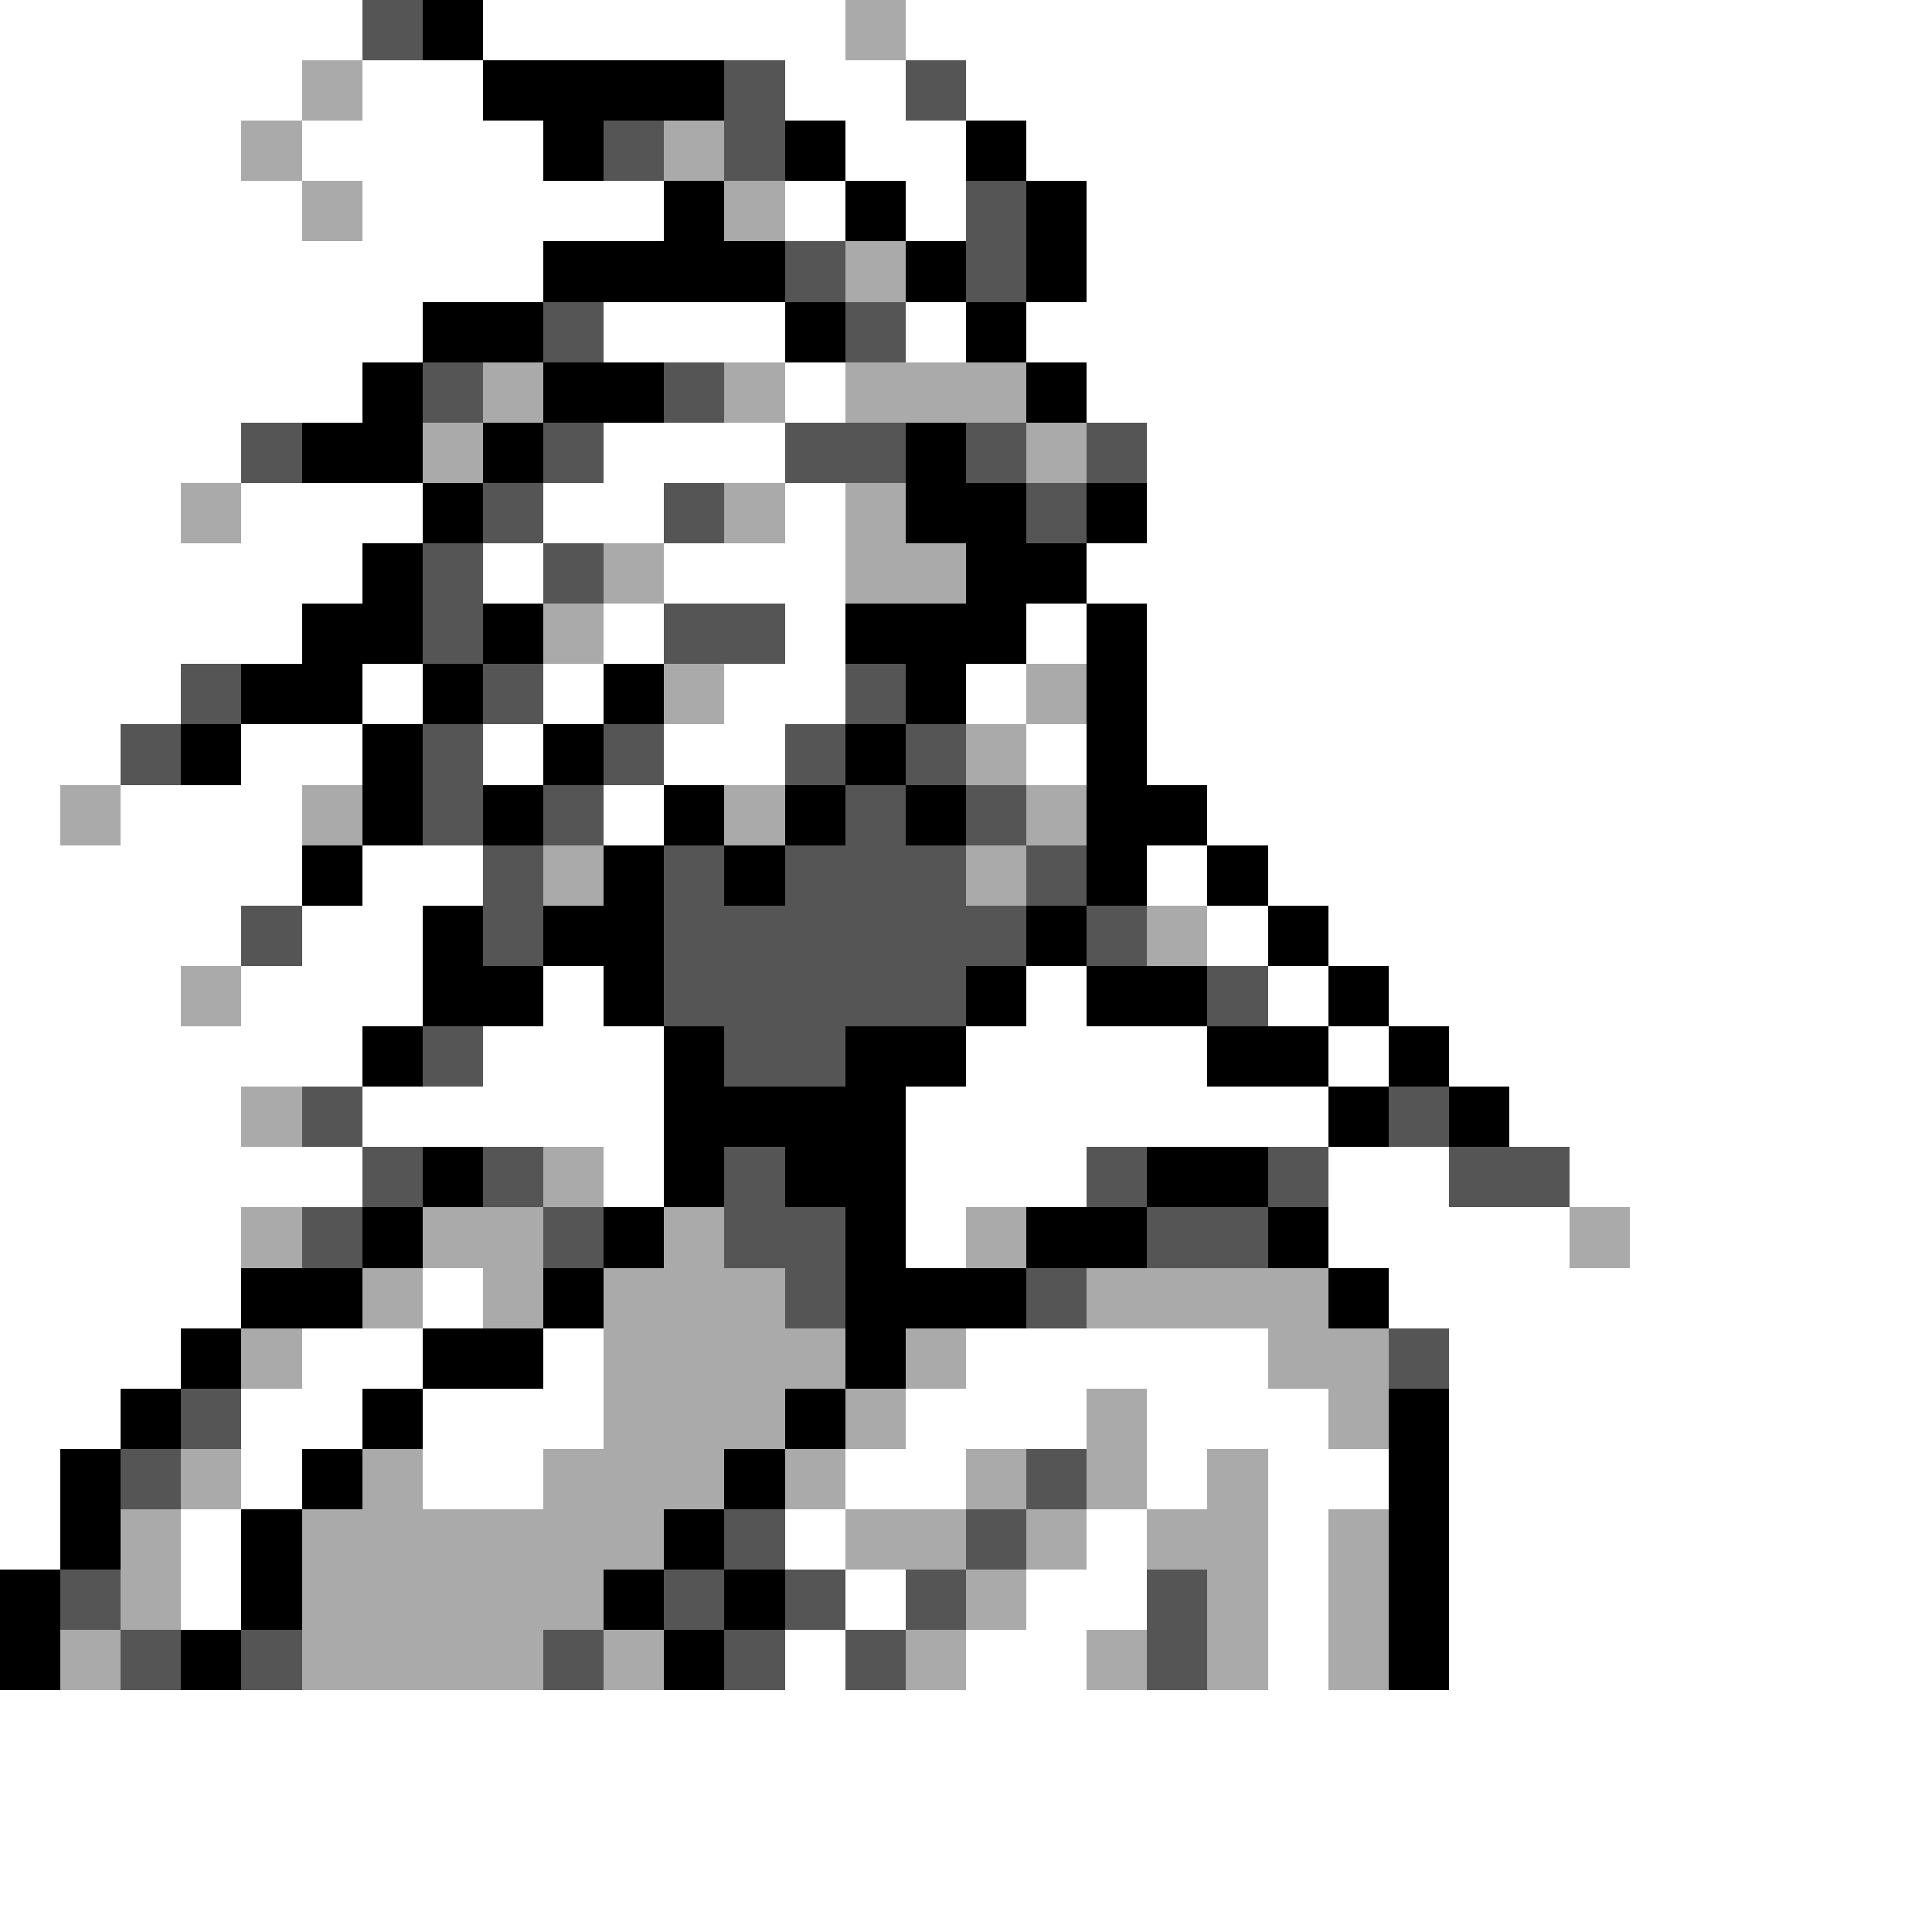 <svg xmlns="http://www.w3.org/2000/svg" viewBox="0 -0.5 32 32" shape-rendering="crispEdges">
<rect x="0" y="-0.5" width="32" height="32" fill="#808080" stroke="none"/>
<path stroke="#ffffff" d="M0 0h6M8 0h6M15 0h17M0 1h5M6 1h2M13 1h2M16 1h16M0 2h4M5 2h4M14 2h2M17 2h15M0 3h5M6 3h5M13 3h1M15 3h1M18 3h14M0 4h9M18 4h14M0 5h7M10 5h3M15 5h1M17 5h15M0 6h6M13 6h1M18 6h14M0 7h4M10 7h3M19 7h13M0 8h3M4 8h3M9 8h2M13 8h1M19 8h13M0 9h6M8 9h1M11 9h3M18 9h14M0 10h5M10 10h1M13 10h1M17 10h1M19 10h13M0 11h3M6 11h1M9 11h1M12 11h2M16 11h1M19 11h13M0 12h2M4 12h2M8 12h1M11 12h2M17 12h1M19 12h13M0 13h1M2 13h3M10 13h1M20 13h12M0 14h5M6 14h2M19 14h1M21 14h11M0 15h4M5 15h2M20 15h1M22 15h10M0 16h3M4 16h3M9 16h1M17 16h1M21 16h1M23 16h9M0 17h6M8 17h3M16 17h4M22 17h1M24 17h8M0 18h4M6 18h5M15 18h7M25 18h7M0 19h6M10 19h1M15 19h3M22 19h2M26 19h6M0 20h4M15 20h1M22 20h4M27 20h5M0 21h4M7 21h1M23 21h9M0 22h3M5 22h2M9 22h1M16 22h5M24 22h8M0 23h2M4 23h2M7 23h3M15 23h3M19 23h3M24 23h8M0 24h1M4 24h1M7 24h2M14 24h2M19 24h1M21 24h2M24 24h8M0 25h1M3 25h1M13 25h1M18 25h1M21 25h1M24 25h8M3 26h1M14 26h1M17 26h2M21 26h1M24 26h8M13 27h1M16 27h2M21 27h1M24 27h8M0 28h32M0 29h32M0 30h32M0 31h32" />
<path stroke="#555555" d="M6 0h1M12 1h1M15 1h1M10 2h1M12 2h1M16 3h1M13 4h1M16 4h1M9 5h1M14 5h1M7 6h1M11 6h1M4 7h1M9 7h1M13 7h2M16 7h1M18 7h1M8 8h1M11 8h1M17 8h1M7 9h1M9 9h1M7 10h1M11 10h2M3 11h1M8 11h1M14 11h1M2 12h1M7 12h1M10 12h1M13 12h1M15 12h1M7 13h1M9 13h1M14 13h1M16 13h1M8 14h1M11 14h1M13 14h3M17 14h1M4 15h1M8 15h1M11 15h6M18 15h1M11 16h5M20 16h1M7 17h1M12 17h2M5 18h1M23 18h1M6 19h1M8 19h1M12 19h1M18 19h1M21 19h1M24 19h2M5 20h1M9 20h1M12 20h2M19 20h2M13 21h1M17 21h1M23 22h1M3 23h1M2 24h1M17 24h1M12 25h1M16 25h1M1 26h1M11 26h1M13 26h1M15 26h1M19 26h1M2 27h1M4 27h1M9 27h1M12 27h1M14 27h1M19 27h1" />
<path stroke="#000000" d="M7 0h1M8 1h4M9 2h1M13 2h1M16 2h1M11 3h1M14 3h1M17 3h1M9 4h4M15 4h1M17 4h1M7 5h2M13 5h1M16 5h1M6 6h1M9 6h2M17 6h1M5 7h2M8 7h1M15 7h1M7 8h1M15 8h2M18 8h1M6 9h1M16 9h2M5 10h2M8 10h1M14 10h3M18 10h1M4 11h2M7 11h1M10 11h1M15 11h1M18 11h1M3 12h1M6 12h1M9 12h1M14 12h1M18 12h1M6 13h1M8 13h1M11 13h1M13 13h1M15 13h1M18 13h2M5 14h1M10 14h1M12 14h1M18 14h1M20 14h1M7 15h1M9 15h2M17 15h1M21 15h1M7 16h2M10 16h1M16 16h1M18 16h2M22 16h1M6 17h1M11 17h1M14 17h2M20 17h2M23 17h1M11 18h4M22 18h1M24 18h1M7 19h1M11 19h1M13 19h2M19 19h2M6 20h1M10 20h1M14 20h1M17 20h2M21 20h1M4 21h2M9 21h1M14 21h3M22 21h1M3 22h1M7 22h2M14 22h1M2 23h1M6 23h1M13 23h1M23 23h1M1 24h1M5 24h1M12 24h1M23 24h1M1 25h1M4 25h1M11 25h1M23 25h1M0 26h1M4 26h1M10 26h1M12 26h1M23 26h1M0 27h1M3 27h1M11 27h1M23 27h1" />
<path stroke="#aaaaaa" d="M14 0h1M5 1h1M4 2h1M11 2h1M5 3h1M12 3h1M14 4h1M8 6h1M12 6h1M14 6h3M7 7h1M17 7h1M3 8h1M12 8h1M14 8h1M10 9h1M14 9h2M9 10h1M11 11h1M17 11h1M16 12h1M1 13h1M5 13h1M12 13h1M17 13h1M9 14h1M16 14h1M19 15h1M3 16h1M4 18h1M9 19h1M4 20h1M7 20h2M11 20h1M16 20h1M26 20h1M6 21h1M8 21h1M10 21h3M18 21h4M4 22h1M10 22h4M15 22h1M21 22h2M10 23h3M14 23h1M18 23h1M22 23h1M3 24h1M6 24h1M9 24h3M13 24h1M16 24h1M18 24h1M20 24h1M2 25h1M5 25h6M14 25h2M17 25h1M19 25h2M22 25h1M2 26h1M5 26h5M16 26h1M20 26h1M22 26h1M1 27h1M5 27h4M10 27h1M15 27h1M18 27h1M20 27h1M22 27h1" />
</svg>